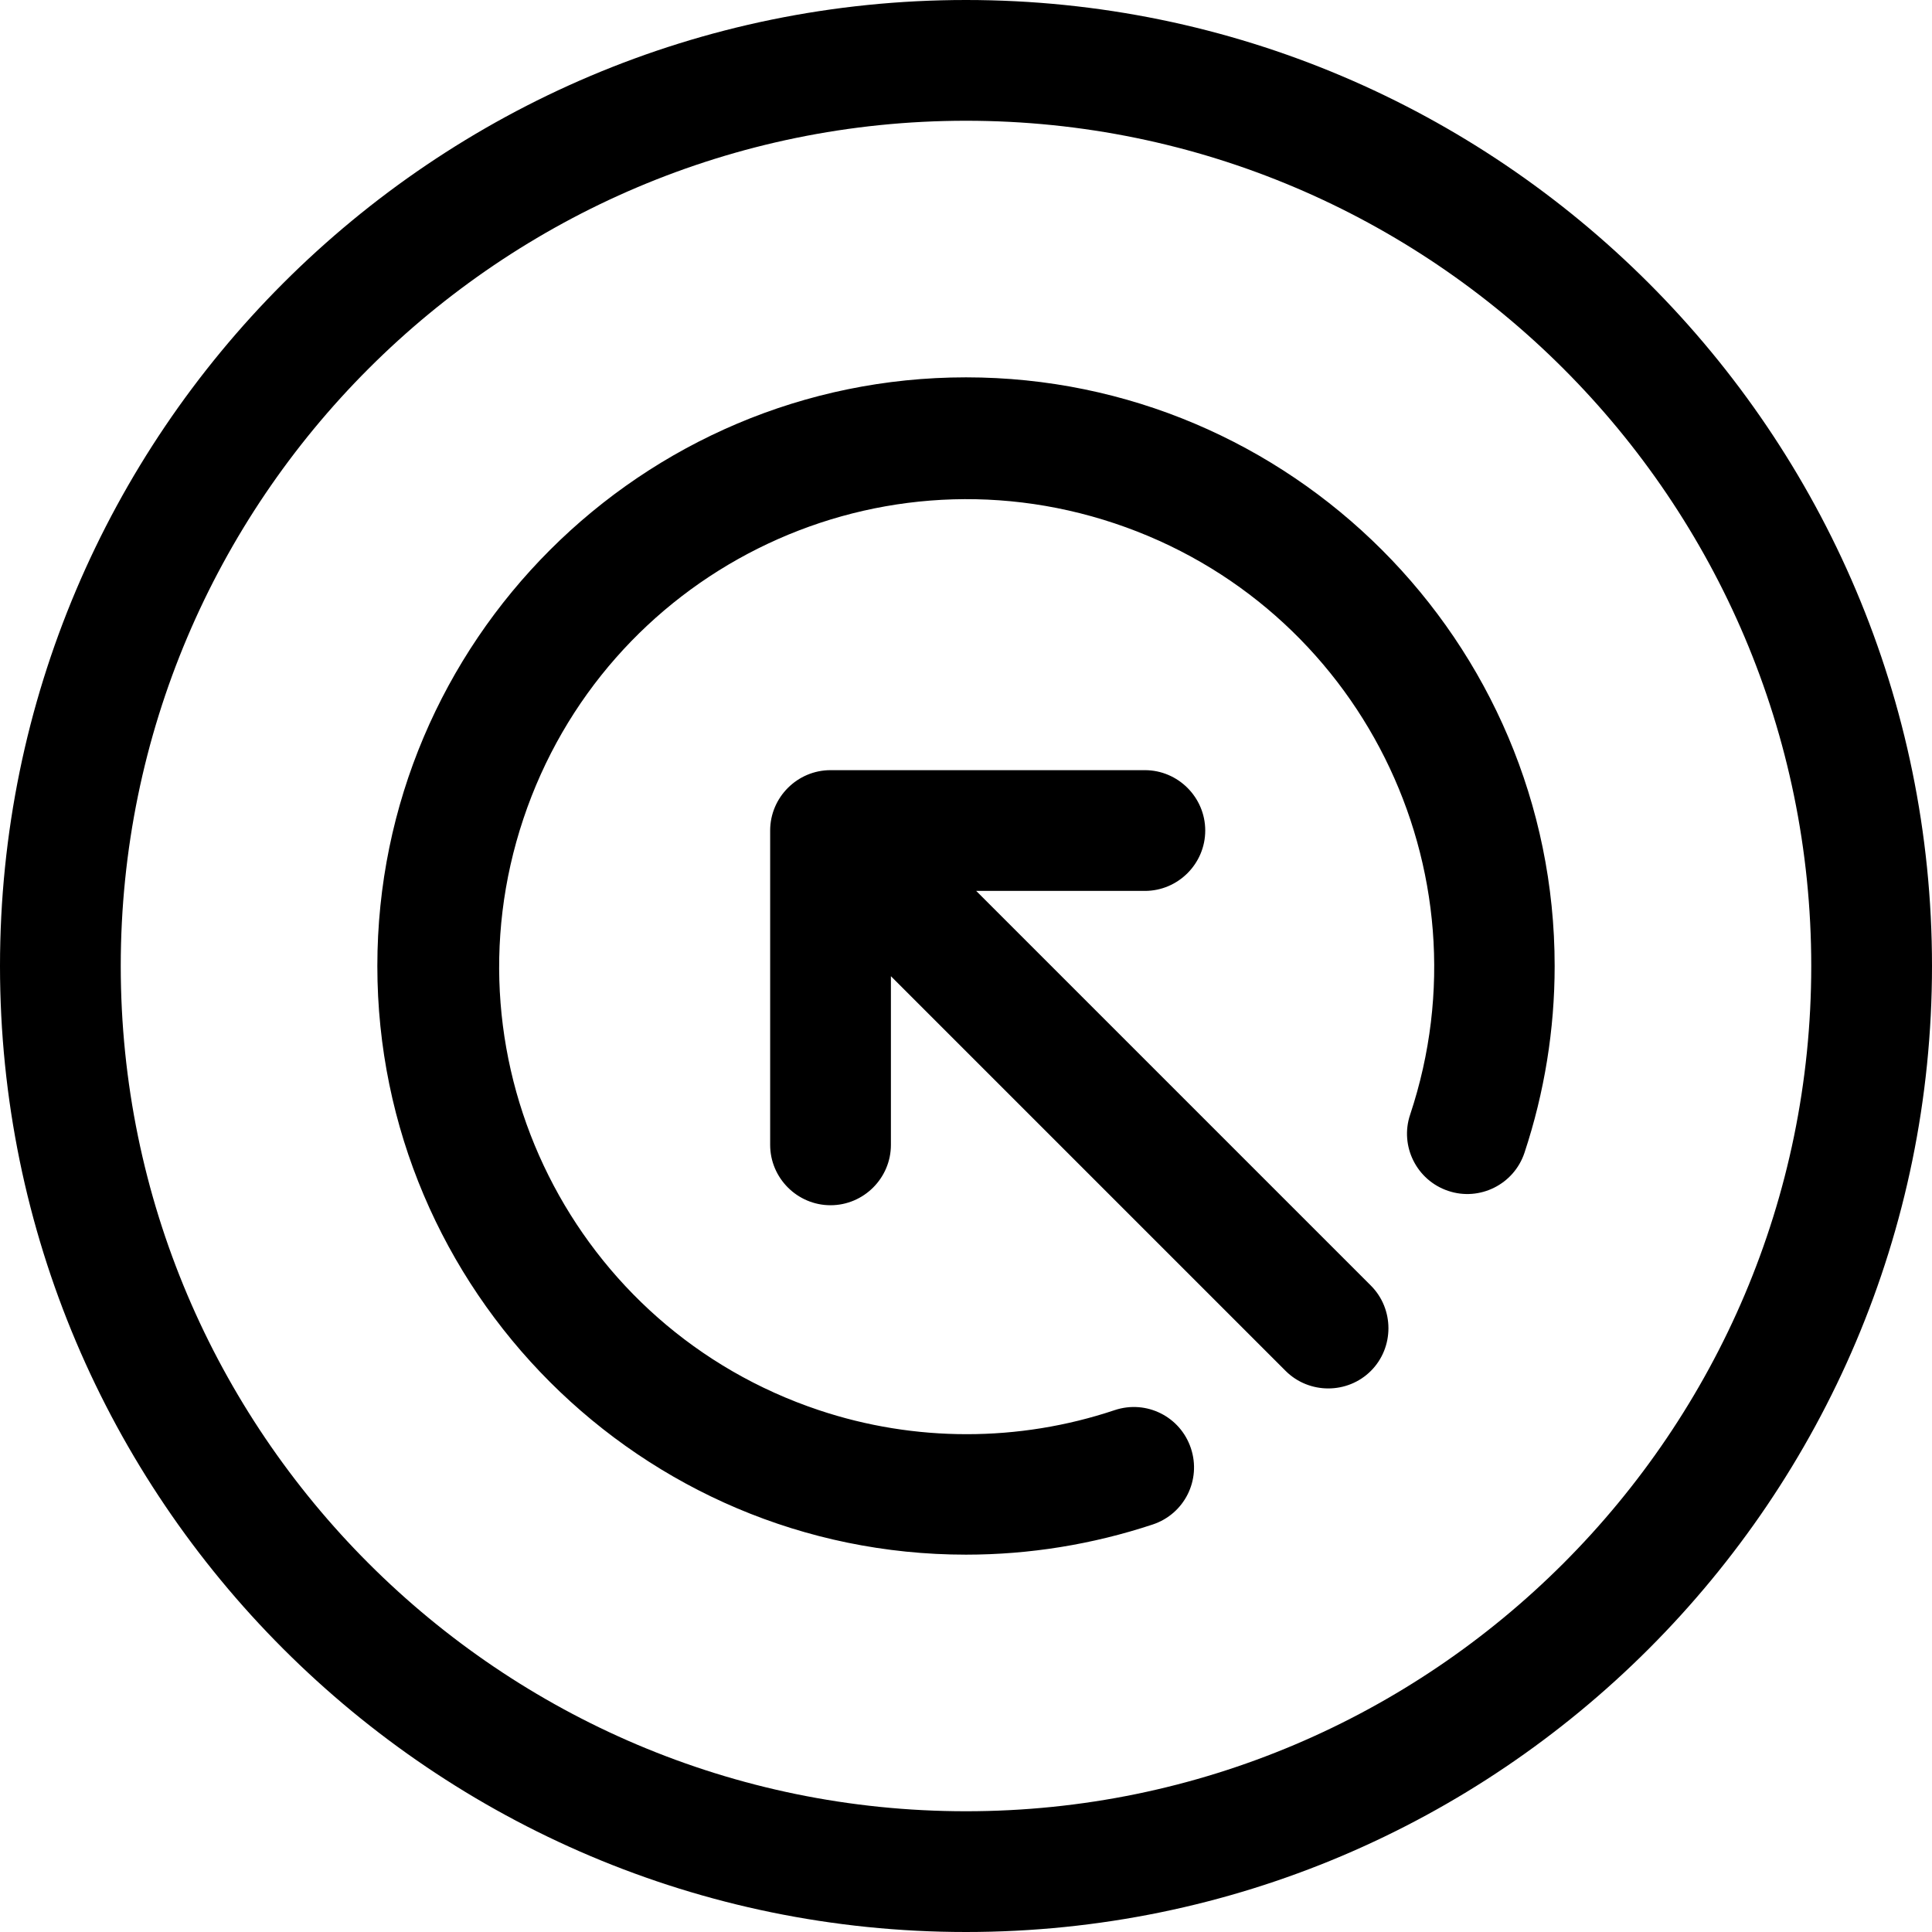 <?xml version="1.0" encoding="utf-8"?>
<!-- Generator: Adobe Illustrator 17.1.0, SVG Export Plug-In . SVG Version: 6.00 Build 0)  -->
<!DOCTYPE svg PUBLIC "-//W3C//DTD SVG 1.1//EN" "http://www.w3.org/Graphics/SVG/1.1/DTD/svg11.dtd">
<svg version="1.1" id="Layer_1" xmlns="http://www.w3.org/2000/svg" xmlns:xlink="http://www.w3.org/1999/xlink" x="0px" y="0px"
	 viewBox="0 0 512 512" enable-background="new 0 0 512 512" xml:space="preserve">
<g>
	<defs>
		<rect id="SVGID_1_" width="512" height="512"/>
	</defs>
	<clipPath id="SVGID_2_">
		<use xlink:href="#SVGID_1_"  overflow="visible"/>
	</clipPath>
	<path clip-path="url(#SVGID_2_)" d="M412,256c0,16.8-2.7,33.5-8,49.5c-2.8,8.4-11.9,12.9-20.2,10.1c-8.4-2.8-12.9-11.9-10.1-20.2
		c21.6-64.9-13.4-135-78.3-156.7c-64.9-21.7-135,13.4-156.7,78.3c-21.7,64.9,13.4,135,78.3,156.7c25.4,8.5,53,8.5,78.4,0
		c8.4-2.8,17.4,1.7,20.2,10.1c2.8,8.4-1.7,17.4-10.1,20.2c-16,5.3-32.7,8-49.5,8c-86,0-156-70-156-156c0-86,70-156,156-156
		S412,170,412,256 M258.7,236.1h44.7c8.8,0,16-7.2,16-16s-7.2-16-16-16h-83.3c-8.8,0-16,7.2-16,16v83.3c0,8.8,7.2,16,16,16
		c8.8,0,16-7.2,16-16v-44.7l104.6,104.6c6.2,6.2,16.4,6.2,22.6,0c6.2-6.2,6.2-16.4,0-22.6L258.7,236.1z M512,256
		c0,141.2-114.8,256-256,256S0,397.2,0,256S114.8,0,256,0S512,114.8,512,256 M480,256c0-123.5-100.5-224-224-224S32,132.5,32,256
		s100.5,224,224,224S480,379.5,480,256"/>
</g>
</svg>
